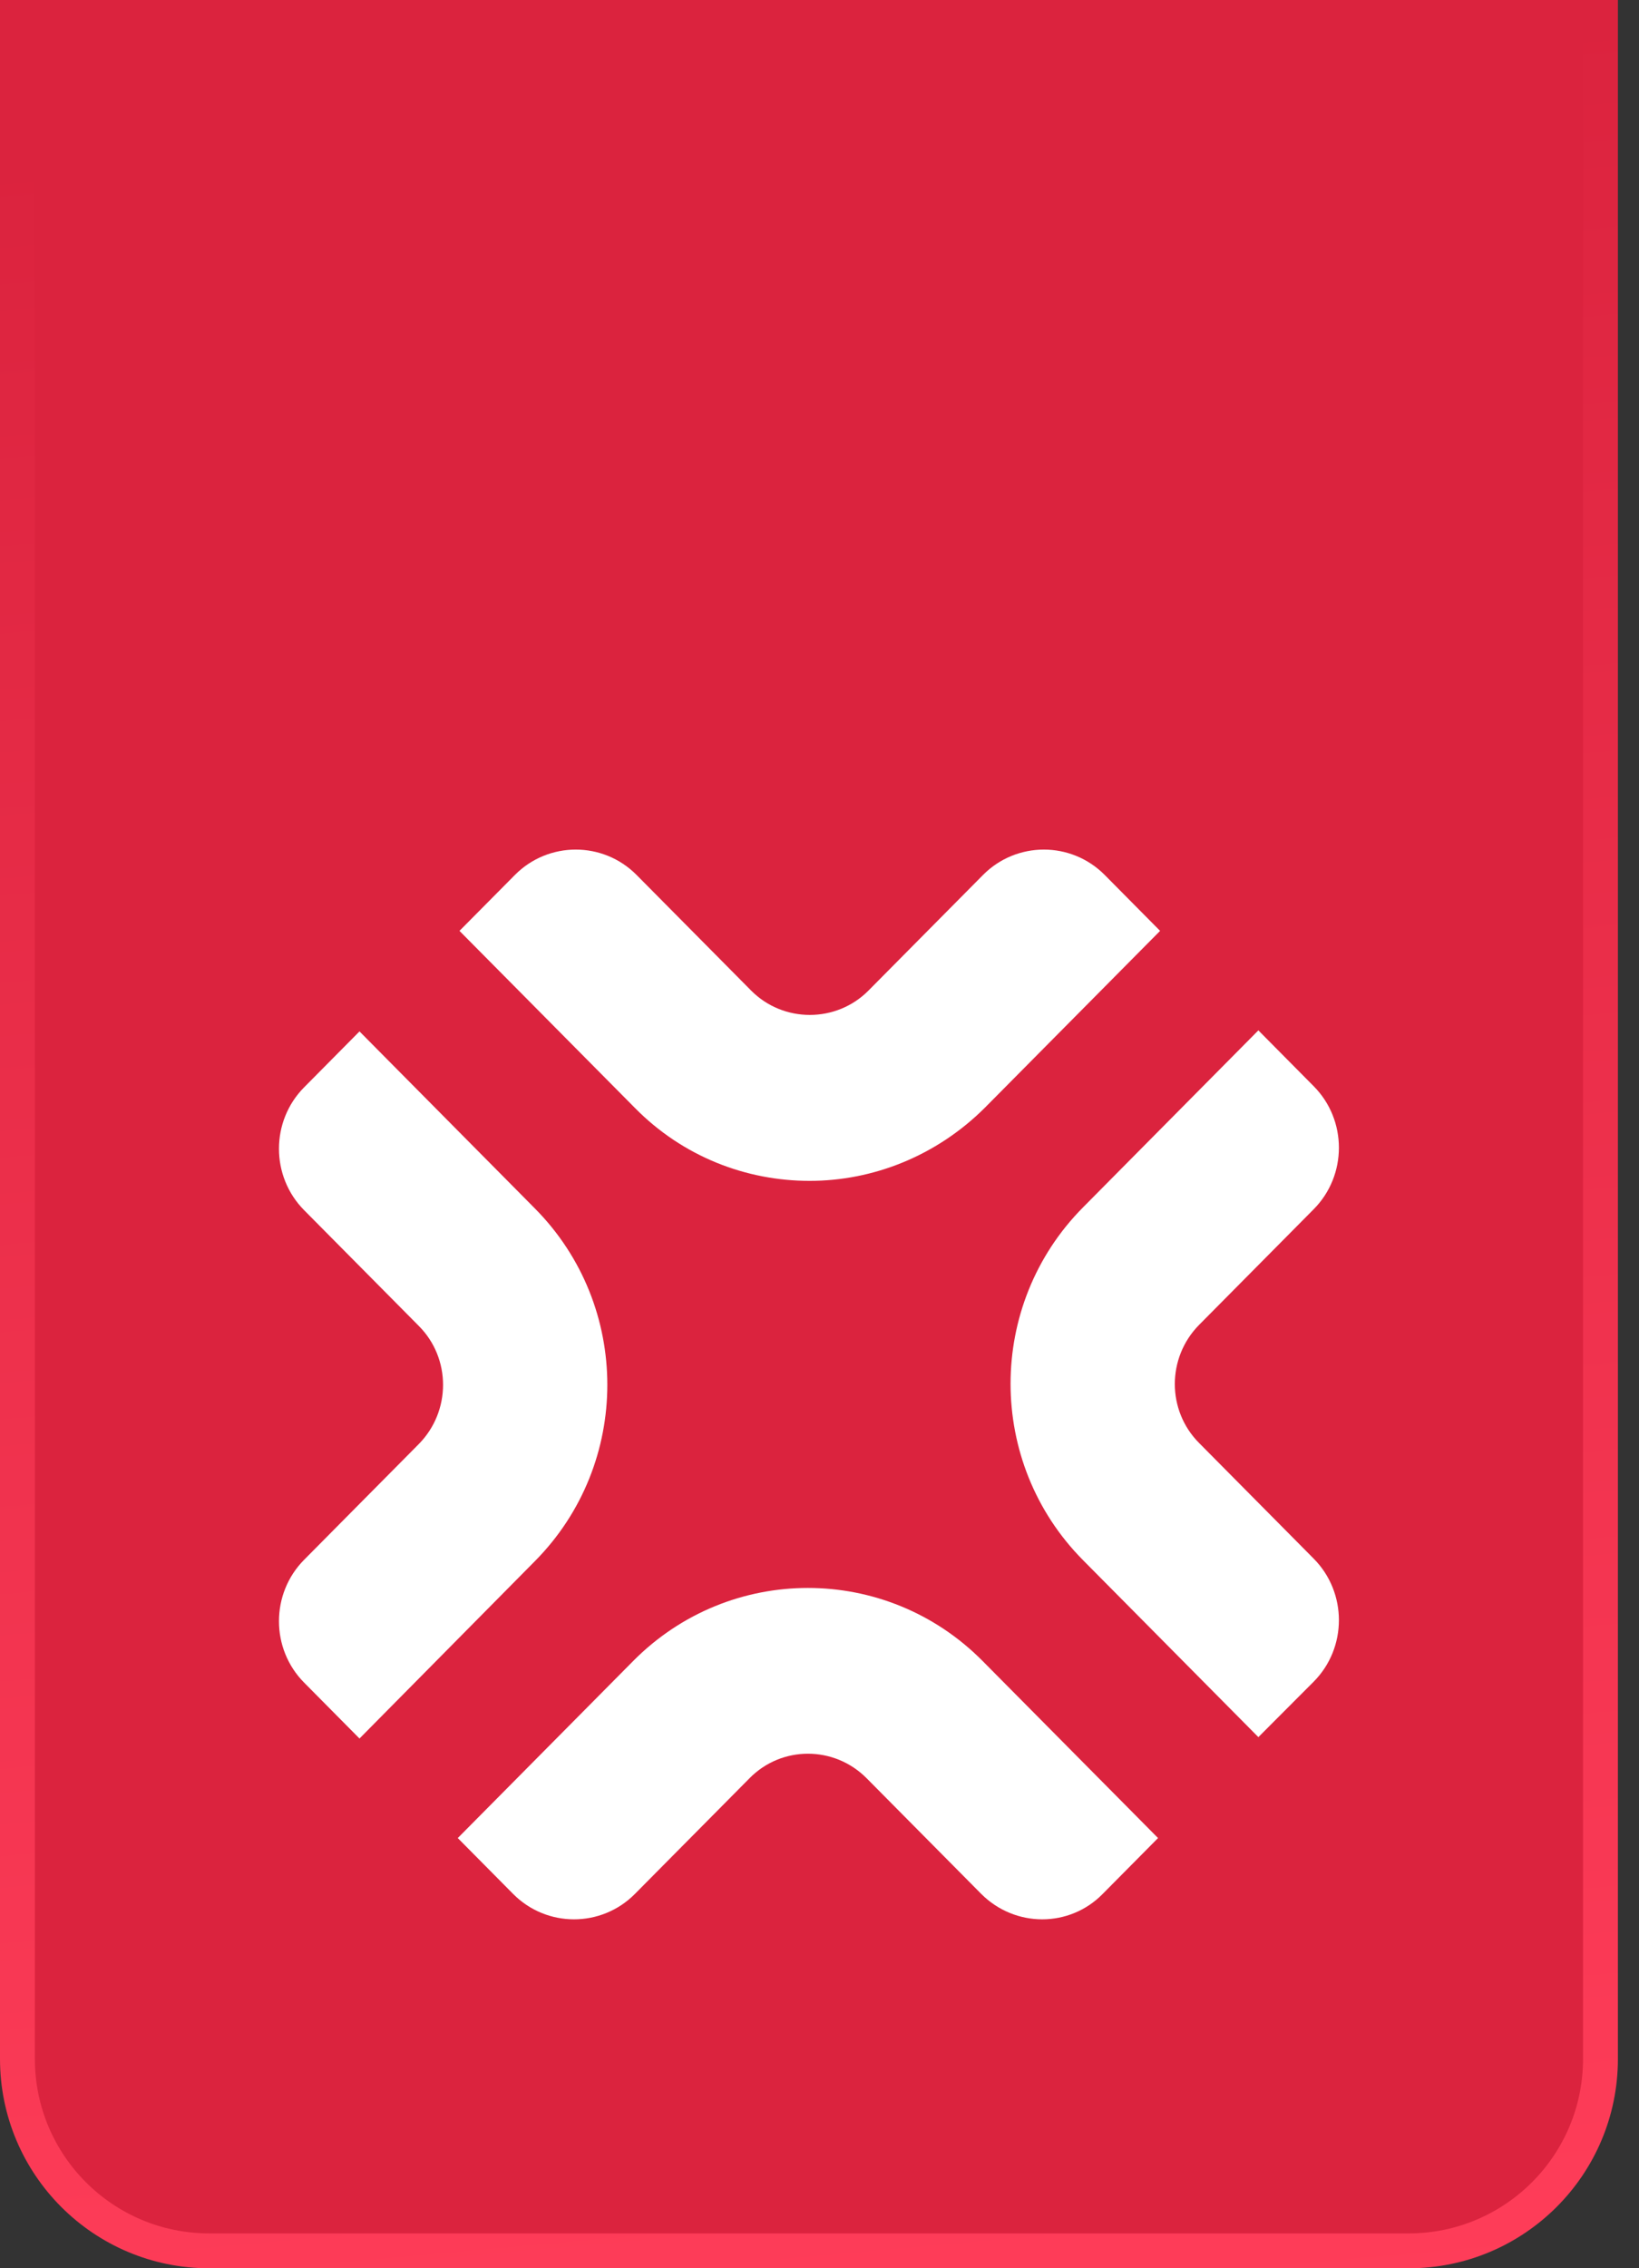 <svg width="47" height="65" viewBox="0 0 47 65" fill="none" xmlns="http://www.w3.org/2000/svg">
<rect x="0" y="0" width="47" height="65" fill="#333333" stroke="none"/>
<path d="M0.5 0.5H45.895V59C45.895 62.038 43.432 64.5 40.395 64.5H6C2.962 64.5 0.5 62.038 0.5 59V0.5Z" fill="#DB233E"/>
<path d="M28.138 54.272L24.854 50.96C23.922 50.019 22.413 50.019 21.491 50.96L18.207 54.272C17.244 55.243 15.677 55.243 14.714 54.272L13.127 52.671L18.157 47.598C20.925 44.806 25.41 44.806 28.178 47.598L33.208 52.671L31.621 54.272C30.668 55.243 29.11 55.243 28.138 54.272Z" fill="white"/>
<path d="M10.309 49.819L8.722 48.218C7.759 47.248 7.759 45.667 8.722 44.696L12.006 41.384C12.938 40.443 12.938 38.922 12.006 37.992L8.722 34.68C7.759 33.709 7.759 32.128 8.722 31.157L10.309 29.556L15.339 34.63C18.108 37.421 18.108 41.944 15.339 44.736L10.309 49.819Z" fill="white"/>
<path d="M23.217 33.839C21.401 33.839 19.586 33.149 18.206 31.748L13.176 26.675L14.764 25.074C15.726 24.103 17.294 24.103 18.256 25.074L21.54 28.386C22.463 29.316 23.981 29.316 24.904 28.386L28.188 25.074C29.15 24.103 30.718 24.103 31.68 25.074L33.267 26.675L28.237 31.748C26.848 33.129 25.032 33.839 23.217 33.839Z" fill="white"/>
<path d="M36.085 49.779L31.055 44.706C28.287 41.914 28.287 37.391 31.055 34.6L36.085 29.526L37.673 31.128C38.635 32.098 38.635 33.679 37.673 34.65L34.389 37.962C33.456 38.902 33.456 40.423 34.389 41.354L37.673 44.666C38.635 45.637 38.635 47.218 37.673 48.188L36.085 49.779Z" fill="white"/>
<path d="M0.5 0.5H45.895V59C45.895 62.038 43.432 64.5 40.395 64.5H6C2.962 64.5 0.5 62.038 0.5 59V0.5Z" stroke="url(#paint0_linear_75_252)"/>
<defs>
<linearGradient id="paint0_linear_75_252" x1="5.5" y1="68.965" x2="-0.301" y2="4.431" gradientUnits="userSpaceOnUse">
<stop stop-color="#FF3D59"/>
<stop offset="1" stop-color="#DB233E"/>
</linearGradient>
</defs>
</svg>
